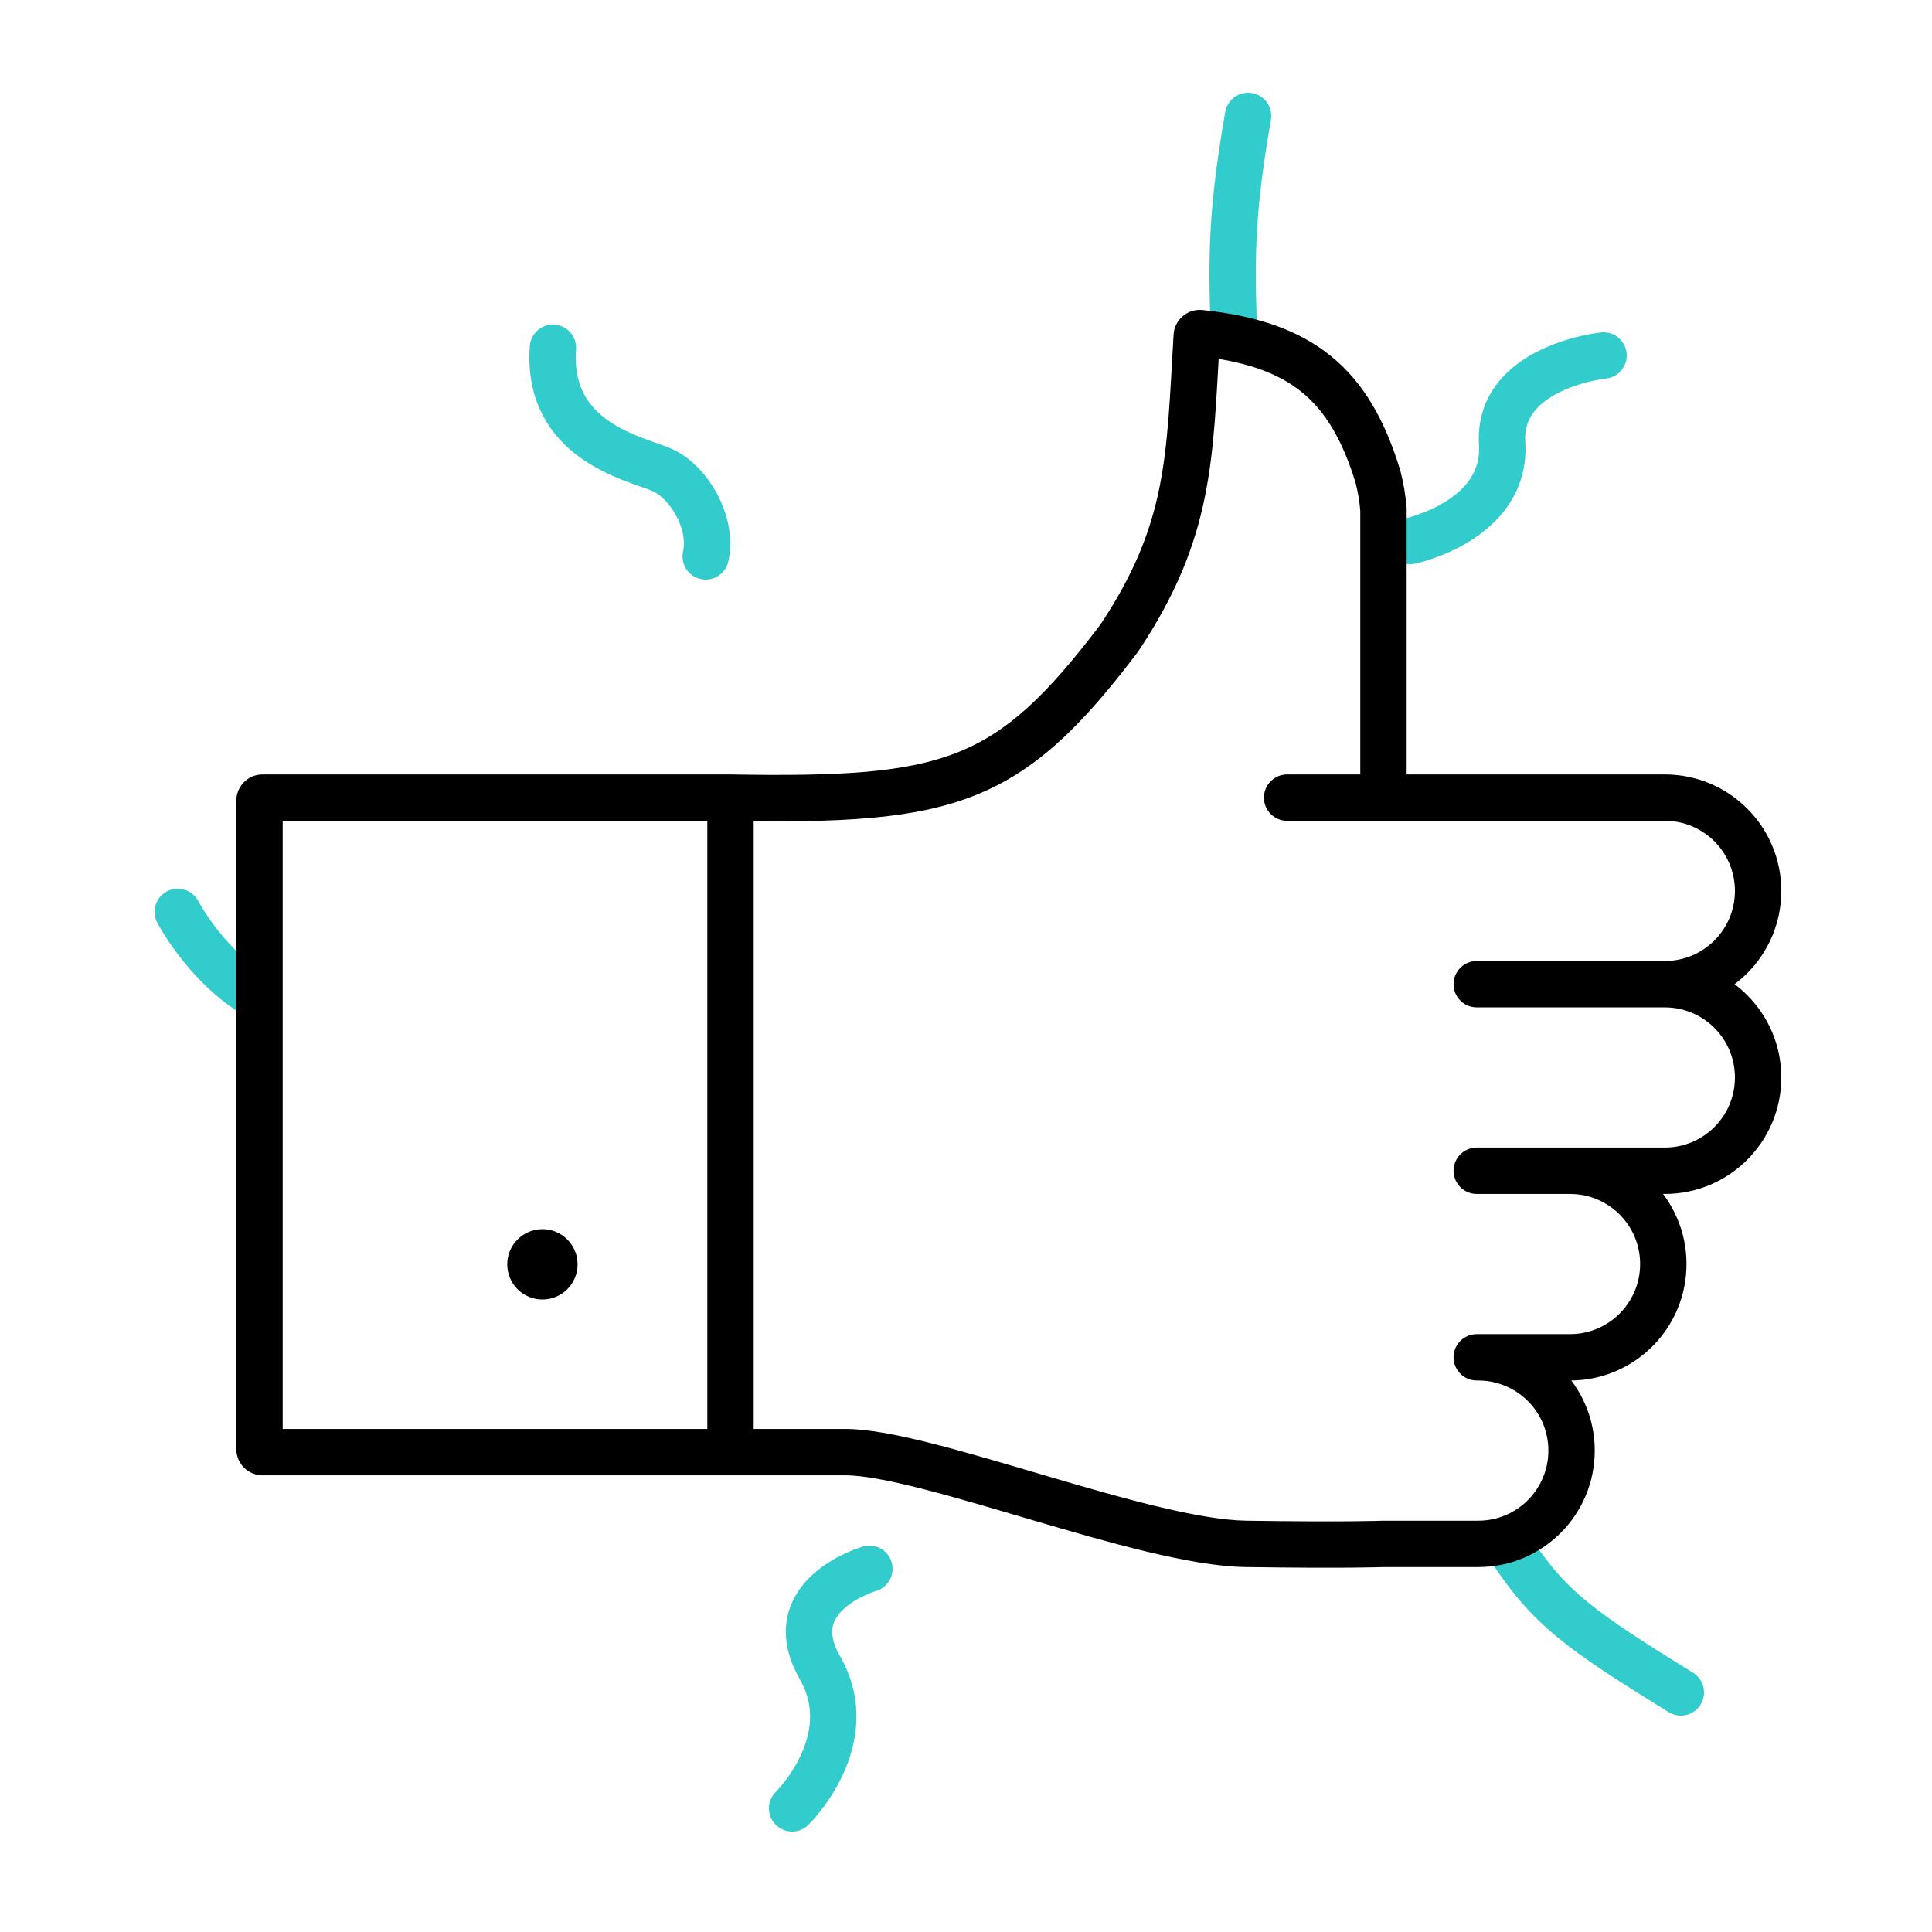 <svg
  id="eWw3DRHaiyz1"
  xmlns="http://www.w3.org/2000/svg"
  xmlns:xlink="http://www.w3.org/1999/xlink"
  viewBox="0 0 250 250"
  shape-rendering="geometricPrecision"
  text-rendering="geometricPrecision"
>
  <style>
    <![CDATA[
    #eWw3DRHaiyz8_tr {
        animation: eWw3DRHaiyz8_tr__tr 1500ms linear infinite normal forwards
    }
    @keyframes eWw3DRHaiyz8_tr__tr {
        0% {
            transform: translate(33.5px,143.332px) rotate(0deg)
        }
        13.333% {
            transform: translate(33.5px,143.332px) rotate(-20.941deg)
        }
        26.667% {
            transform: translate(33.5px,143.332px) rotate(0.017deg)
        }
        33.333% {
            transform: translate(33.5px,143.332px) rotate(8.964deg)
        }
        46.667% {
            transform: translate(33.5px,143.332px) rotate(0deg)
        }
        100% {
            transform: translate(33.5px,143.332px) rotate(0deg)
        }
    }
    #eWw3DRHaiyz8_bg_1 {
        stroke-dasharray: 29.05 29.05;
        animation: eWw3DRHaiyz8_bg_1__da 1500ms linear infinite normal forwards
    }
    @keyframes eWw3DRHaiyz8_bg_1__da {
        0% {
            stroke-dashoffset: 29.05
        }
        33.333% {
            stroke-dashoffset: 29.05
        }
        60% {
            stroke-dashoffset: 0
        }
        86.667% {
            stroke-dashoffset: -29.05
        }
        100% {
            stroke-dashoffset: -29.05
        }
    }
    #eWw3DRHaiyz8_bg_2 {
        stroke-dasharray: 15.4 15.4;
        animation: eWw3DRHaiyz8_bg_2__da 1500ms linear infinite normal forwards
    }
    @keyframes eWw3DRHaiyz8_bg_2__da {
        0% {
            stroke-dashoffset: -15.4
        }
        33.333% {
            stroke-dashoffset: -15.4
        }
        60% {
            stroke-dashoffset: 0
        }
        86.667% {
            stroke-dashoffset: 15.4
        }
        100% {
            stroke-dashoffset: 15.4
        }
    }
    #eWw3DRHaiyz8_bg_3 {
        stroke-dasharray: 36.94 36.94;
        animation: eWw3DRHaiyz8_bg_3__da 1500ms linear infinite normal forwards
    }
    @keyframes eWw3DRHaiyz8_bg_3__da {
        0% {
            stroke-dashoffset: 36.94
        }
        33.333% {
            stroke-dashoffset: 36.94
        }
        60% {
            stroke-dashoffset: 0
        }
        86.667% {
            stroke-dashoffset: -36.94
        }
        100% {
            stroke-dashoffset: -36.94
        }
    }
    #eWw3DRHaiyz8_bg_4 {
        stroke-dasharray: 38.14 38.14;
        animation: eWw3DRHaiyz8_bg_4__da 1500ms linear infinite normal forwards
    }
    @keyframes eWw3DRHaiyz8_bg_4__da {
        0% {
            stroke-dashoffset: -38.14
        }
        33.333% {
            stroke-dashoffset: -38.14
        }
        60% {
            stroke-dashoffset: 0
        }
        86.667% {
            stroke-dashoffset: 38.14
        }
        100% {
            stroke-dashoffset: 38.14
        }
    }
    #eWw3DRHaiyz8_bg_5 {
        stroke-dasharray: 28.13 28.13;
        animation: eWw3DRHaiyz8_bg_5__da 1500ms linear infinite normal forwards
    }
    @keyframes eWw3DRHaiyz8_bg_5__da {
        0% {
            stroke-dashoffset: -28.13
        }
        33.333% {
            stroke-dashoffset: -28.13
        }
        60% {
            stroke-dashoffset: 0
        }
        86.667% {
            stroke-dashoffset: 28.13
        }
        100% {
            stroke-dashoffset: 28.13
        }
    }
    #eWw3DRHaiyz8_bg_6 {
        stroke-dasharray: 36.7 36.7;
        animation: eWw3DRHaiyz8_bg_6__da 1500ms linear infinite normal forwards
    }
    @keyframes eWw3DRHaiyz8_bg_6__da {
        0% {
            stroke-dashoffset: -36.7
        }
        33.333% {
            stroke-dashoffset: -36.7
        }
        60% {
            stroke-dashoffset: 0
        }
        86.667% {
            stroke-dashoffset: 36.7
        }
        100% {
            stroke-dashoffset: 36.7
        }
    }
    ]]>
  </style>
  <path
    id="eWw3DRHaiyz8_bg_1"
    d="M195.5,200.5c5.041,7.694,9.172,10.576,22,18.5"
    fill="none"
    stroke="#3cc"
    stroke-width="6"
    stroke-linecap="round"
  />
  <path
    id="eWw3DRHaiyz8_bg_2"
    d="M23,118c2.277,4.11,6.315,8.801,10.5,11"
    fill="none"
    stroke="#3cc"
    stroke-width="6"
    stroke-linecap="round"
  />
  <path
    id="eWw3DRHaiyz8_bg_3"
    d="M112.5,203c0,0-11.8,3.4-6.4,12.8s-3.6,18.2-3.6,18.2"
    fill="none"
    stroke="#3cc"
    stroke-width="6"
    stroke-linecap="round"
  />
  <path
    id="eWw3DRHaiyz8_bg_4"
    d="M207.5,46c0,0-13.75,1.424-13.125,11.39C195,67.356,182.5,70,182.5,70"
    fill="none"
    stroke="#3cc"
    stroke-width="6"
    stroke-linecap="round"
  />
  <path
    id="eWw3DRHaiyz8_bg_5"
    d="M161.5,15c-1.893,10.947-2.297,17.079-1.812,28"
    fill="none"
    stroke="#3cc"
    stroke-width="6"
    stroke-linecap="round"
  />
  <path
    id="eWw3DRHaiyz8_bg_6"
    d="M71.547,45c-.861,11.945,10.363,14.26,13.955,15.734s6.809,6.929,5.815,11.266"
    fill="none"
    stroke="#3cc"
    stroke-width="6"
    stroke-linecap="round"
  />
  <g id="eWw3DRHaiyz8_tr" transform="translate(33.5,143.332) rotate(0)">
    <g transform="translate(-33.5,-143.332)">
      <path
        d="M94.526,103.213l.054-2.999c-.018-.001-.036-.001-.054-.001v3ZM144.787,82.634l2.39,1.813.055-.073.051-.076-2.496-1.665ZM161.211,199.777l-.045,2.999.045-2.999ZM154.855,43.473l2.994.174-2.994-.174Zm.438-.372l-.314,2.984.314-2.984Zm11.261,57.112c-1.657,0-3,1.343-3,3s1.343,3,3,3v-6Zm24.536,24.141c-1.657,0-3,1.343-3,3s1.343,3,3,3v-6Zm0,24.141c-1.657,0-3,1.343-3,3s1.343,3,3,3v-6Zm0,24.141c-1.657,0-3,1.343-3,3s1.343,3,3,3v-6ZM179.02,65.94h3v-.132l-.012-.132-2.988.264Zm-.709-4.241l2.914-.714-.02-.081-.024-.079-2.87.874ZM179,199.778l-.121-2.998.121,2.998ZM33.976,106.213h60.55v-6h-60.55v6Zm57.55-3v84.691h6v-84.691h-6Zm3,81.691h-60.55v6h60.55v-6Zm-57.946,2.604v-83.899h-6v83.899h6Zm57.892-81.295c14.188.254,23.774-.156,31.632-3.27c8.011-3.174,13.864-8.998,21.072-18.496l-4.78-3.627c-7.038,9.274-12.067,13.995-18.502,16.545-6.588,2.611-15.009,3.105-29.315,2.849l-.108,5.999ZM147.283,84.299c9.771-14.645,9.645-24.825,10.566-40.651l-5.989-.349c-.932,15.985-.82,24.559-9.568,37.67l4.991,3.33ZM178.879,196.78c-.261.011-4.897.187-17.623-.003l-.09,5.999c12.794.191,17.548.016,17.955-.001l-.242-5.995Zm-84.353-8.876c0,3,0,3,0,3c0,0,0,0,0,0s0,0,0,0s0,0,0,0s0,0,.001,0s0,0,.001,0s0,0,.001,0s0,0,.001,0s.001,0,.001,0s.001,0,.001,0s.001,0,.001,0c0,0,.001,0,.001,0s.001,0,.001,0c0,0,.001,0,.001,0s.001,0,.002,0s.001,0,.002,0c.001,0,.001,0,.002,0s.001,0,.002,0s.001,0,.002,0s.001,0,.002,0c.001,0,.001,0,.002,0s.001,0,.002,0s.002,0,.002,0c.001,0,.002,0,.002,0s.002,0,.003,0c.001,0,.002,0,.003,0c.001,0,.002,0,.003,0s.002,0,.003,0c.001,0,.002,0,.003,0s.002,0,.003,0s.002,0,.003,0s.002,0,.003,0c.001,0,.002,0,.003,0c.001,0,.002,0,.003,0c.001,0,.002,0,.004,0s.002,0,.004,0s.002,0,.004,0c.001,0,.003,0,.004,0s.003,0,.004,0s.003,0,.004,0c.001,0,.003,0,.004,0s.003,0,.004,0s.003,0,.004,0s.003,0,.004,0s.003,0,.004,0s.003,0,.005,0s.003,0,.005,0s.003,0,.005,0s.003,0,.005,0s.003,0,.005,0s.003,0,.005,0c.002,0,.003,0,.005,0s.004,0,.005,0s.004,0,.005,0c.002,0,.004,0,.005,0s.004,0,.006,0s.004,0,.006,0c.002,0,.004,0,.006,0s.004,0,.006,0s.004,0,.006,0c.002,0,.004,0,.006,0s.004,0,.006,0s.004,0,.006,0c.002,0,.004,0,.006,0c.002,0,.004,0,.006,0c.002,0,.004,0,.007,0c.002,0,.005,0,.007,0c.002,0,.005,0,.007,0s.005,0,.007,0c.002,0,.005,0,.007,0s.005,0,.007,0s.005,0,.007,0c.003,0,.005,0,.007,0s.005,0,.007,0s.005,0,.008,0c.003,0,.005,0,.008,0s.005,0,.008,0c.003,0,.005,0,.008,0s.005,0,.008,0s.005,0,.008,0s.005,0,.008,0c.003,0,.006,0,.008,0s.006,0,.009,0s.006,0,.009,0s.006,0,.009,0s.006,0,.009,0s.006,0,.009,0s.006,0,.009,0c.003,0,.006,0,.009,0s.006,0,.009,0s.006,0,.009,0c.003,0,.006,0,.009,0s.006,0,.01,0s.006,0,.01,0c.003,0,.006,0,.01,0s.007,0,.01,0s.007,0,.01,0c.003,0,.007,0,.01,0c.003,0,.007,0,.01,0s.007,0,.01,0c.003,0,.007,0,.01,0s.007,0,.011,0s.007,0,.011,0s.007,0,.011,0s.007,0,.011,0c.004,0,.007,0,.011,0s.007,0,.011,0c.004,0,.007,0,.011,0s.007,0,.011,0s.008,0,.011,0s.008,0,.011,0c.004,0,.008,0,.012,0s.008,0,.012,0s.008,0,.012,0s.008,0,.012,0c.004,0,.008,0,.012,0s.008,0,.012,0c.004,0,.008,0,.012,0s.008,0,.012,0c.004,0,.008,0,.012,0s.008,0,.013,0s.009,0,.013,0s.009,0,.013,0s.009,0,.013,0s.009,0,.013,0c.004,0,.009,0,.013,0s.009,0,.013,0s.009,0,.013,0s.009,0,.013,0s.009,0,.014,0c.005,0,.009,0,.014,0s.009,0,.014,0s.009,0,.014,0s.009,0,.014,0s.009,0,.014,0s.009,0,.014,0s.01,0,.014,0s.01,0,.014,0c.005,0,.01,0,.015,0s.01,0,.015,0s.01,0,.015,0s.01,0,.015,0c.005,0,.01,0,.015,0c.005,0,.01,0,.015,0s.01,0,.015,0s.01,0,.015,0c.005,0,.01,0,.015,0s.01,0,.016,0s.01,0,.016,0c.005,0,.011,0,.016,0c.005,0,.011,0,.016,0s.011,0,.016,0s.011,0,.016,0s.011,0,.016,0s.011,0,.016,0s.011,0,.017,0s.011,0,.017,0s.011,0,.017,0s.011,0,.017,0s.011,0,.017,0c.006,0,.011,0,.017,0c.006,0,.011,0,.017,0s.011,0,.017,0s.012,0,.017,0s.012,0,.018,0s.012,0,.018,0c.006,0,.012,0,.018,0s.012,0,.018,0s.012,0,.018,0s.012,0,.018,0s.012,0,.018,0c.006,0,.012,0,.018,0s.012,0,.018,0s.012,0,.018,0c.006,0,.012,0,.019,0s.013,0,.019,0s.013,0,.019,0s.013,0,.019,0c.006,0,.013,0,.019,0s.013,0,.019,0c.006,0,.013,0,.019,0s.013,0,.019,0s.013,0,.019,0s.013,0,.02,0c.006,0,.013,0,.02,0s.013,0,.02,0s.013,0,.02,0s.013,0,.02,0s.013,0,.02,0c.007,0,.013,0,.02,0s.014,0,.02,0s.014,0,.021,0s.014,0,.021,0s.014,0,.021,0s.014,0,.021,0s.014,0,.021,0s.014,0,.021,0s.014,0,.021,0s.014,0,.021,0c.007,0,.014,0,.021,0c.007,0,.014,0,.022,0s.015,0,.022,0c.007,0,.015,0,.022,0s.015,0,.022,0c.007,0,.015,0,.022,0c.007,0,.015,0,.022,0s.015,0,.022,0c.007,0,.015,0,.022,0s.015,0,.022,0s.015,0,.023,0s.015,0,.023,0s.015,0,.023,0c.008,0,.015,0,.023,0s.015,0,.023,0s.015,0,.023,0s.015,0,.023,0s.016,0,.023,0c.008,0,.016,0,.024,0s.016,0,.024,0s.016,0,.024,0s.016,0,.024,0s.016,0,.024,0s.016,0,.024,0c.008,0,.016,0,.024,0s.016,0,.024,0c.008,0,.016,0,.024,0c.008,0,.016,0,.025,0c.008,0,.016,0,.025,0s.017,0,.025,0s.017,0,.025,0s.017,0,.025,0s.017,0,.025,0s.017,0,.025,0s.017,0,.025,0s.017,0,.026,0c.009,0,.017,0,.026,0c.009,0,.017,0,.026,0s.017,0,.026,0c.009,0,.017,0,.026,0s.017,0,.026,0c.009,0,.018,0,.026,0s.018,0,.026,0s.018,0,.026,0s.018,0,.027,0s.018,0,.027,0c.009,0,.018,0,.027,0s.018,0,.027,0s.018,0,.027,0c.009,0,.018,0,.027,0s.018,0,.027,0c.009,0,.018,0,.028,0s.018,0,.028,0s.018,0,.028,0c.009,0,.018,0,.028,0s.019,0,.028,0s.019,0,.028,0s.019,0,.028,0s.019,0,.028,0c.009,0,.019,0,.028,0s.019,0,.029,0s.019,0,.029,0s.019,0,.029,0s.019,0,.029,0s.019,0,.029,0s.019,0,.029,0s.019,0,.029,0s.019,0,.029,0c.01,0,.02,0,.029,0c.01,0,.02,0,.03,0s.02,0,.03,0s.02,0,.03,0s.02,0,.03,0s.02,0,.03,0c.01,0,.02,0,.03,0s.02,0,.03,0c.01,0,.02,0,.03,0s.02,0,.031,0s.021,0,.031,0c.01,0,.021,0,.031,0s.021,0,.031,0s.021,0,.031,0s.021,0,.031,0s.021,0,.031,0s.021,0,.032,0s.021,0,.032,0s.021,0,.032,0s.021,0,.032,0s.021,0,.032,0s.021,0,.032,0c.011,0,.021,0,.032,0c.011,0,.021,0,.032,0s.022,0,.033,0s.022,0,.033,0s.022,0,.033,0s.022,0,.033,0s.022,0,.033,0s.022,0,.033,0s.022,0,.033,0s.022,0,.033,0s.022,0,.033,0c.011,0,.022,0,.034,0s.022,0,.034,0s.022,0,.034,0s.023,0,.034,0s.023,0,.034,0s.023,0,.034,0s.023,0,.034,0c.011,0,.023,0,.034,0s.023,0,.035,0s.023,0,.035,0c.012,0,.023,0,.035,0s.023,0,.035,0c.012,0,.023,0,.035,0s.024,0,.035,0s.024,0,.035,0c.012,0,.024,0,.035,0c.012,0,.024,0,.035,0c.012,0,.024,0,.036,0s.024,0,.036,0s.024,0,.036,0s.024,0,.036,0s.024,0,.036,0s.024,0,.036,0s.024,0,.037,0c.012,0,.024,0,.036,0s.025,0,.037,0s.024,0,.037,0c.012,0,.024,0,.036,0c.013,0,.025,0,.038,0c.012,0,.024,0,.037,0c.012,0,.025,0,.037,0s.025,0,.037,0c.013,0,.025,0,.038,0c.012,0,.025,0,.038,0c.012,0,.025,0,.037,0c.013,0,.026,0,.038,0c.013,0,.026,0,.038,0c.013,0,.026,0,.038,0c.013,0,.026,0,.039,0s.025,0,.038,0s.026,0,.039,0s.025,0,.038,0s.026,0,.039,0s.026,0,.039,0s.026,0,.039,0s.026,0,.039,0s.026,0,.04,0c.013,0,.026,0,.039,0s.026,0,.04,0c.013,0,.026,0,.039,0c.014,0,.027,0,.04,0s.027,0,.04,0s.027,0,.04,0s.027,0,.04,0c.014,0,.027,0,.041,0c.013,0,.027,0,.04,0c.014,0,.027,0,.041,0c.013,0,.027,0,.04,0c.014,0,.028,0,.041,0c.014,0,.027,0,.041,0s.028,0,.041,0c.014,0,.028,0,.041,0c.014,0,.028,0,.042,0s.027,0,.041,0s.028,0,.042,0s.028,0,.042,0s.028,0,.042,0c.013,0,.027,0,.042,0c.014,0,.028,0,.042,0s.028,0,.042,0s.028,0,.042,0s.029,0,.043,0s.028,0,.042,0c.015,0,.029,0,.043,0s.029,0,.043,0s.029,0,.043,0s.029,0,.043,0c.015,0,.029,0,.044,0c.014,0,.028,0,.043,0c.014,0,.029,0,.044,0c.014,0,.029,0,.043,0c.015,0,.029,0,.044,0s.029,0,.044,0s.029,0,.044,0s.029,0,.044,0s.03,0,.045,0c.014,0,.029,0,.044,0s.03,0,.045,0c.014,0,.029,0,.044,0s.03,0,.045,0s.03,0,.045,0s.03,0,.045,0s.03,0,.045,0c.016,0,.031,0,.046,0s.03,0,.045,0c.016,0,.031,0,.046,0s.03,0,.046,0c.015,0,.03,0,.046,0c.015,0,.03,0,.046,0c.015,0,.03,0,.046,0c.015,0,.031,0,.046,0c.016,0,.031,0,.047,0c.015,0,.031,0,.046,0c.016,0,.031,0,.047,0c.015,0,.031,0,.047,0c.015,0,.031,0,.047,0c.015,0,.031,0,.047,0c.015,0,.031,0,.047,0s.031,0,.047,0s.032,0,.048,0c.015,0,.031,0,.047,0s.032,0,.048,0s.032,0,.048,0s.032,0,.048,0s.032,0,.048,0s.032,0,.048,0s.033,0,.049,0s.032,0,.048,0s.033,0,.049,0s.032,0,.049,0c.016,0,.032,0,.049,0c.016,0,.032,0,.049,0c.016,0,.032,0,.049,0c.016,0,.033,0,.049,0c.017,0,.033,0,.05,0c.016,0,.033,0,.049,0c.017,0,.033,0,.05,0s.033,0,.05,0s.033,0,.05,0s.033,0,.05,0s.034,0,.05,0c.017,0,.034,0,.051,0s.033,0,.05,0s.034,0,.051,0s.034,0,.051,0s.034,0,.051,0s.034,0,.051,0s.034,0,.051,0s.034,0,.051,0s.035,0,.052,0s.034,0,.051,0c.018,0,.035,0,.052,0s.035,0,.052,0s.035,0,.052,0s.035,0,.052,0c.018,0,.035,0,.053,0c.017,0,.034,0,.052,0c.017,0,.035,0,.053,0c.017,0,.035,0,.052,0c.018,0,.035,0,.053,0s.035,0,.053,0s.035,0,.053,0s.036,0,.053,0c.018,0,.036,0,.054,0s.035,0,.053,0s.036,0,.054,0s.036,0,.054,0s.036,0,.054,0s.036,0,.054,0s.036,0,.054,0s.036,0,.054,0s.036,0,.055,0c.018,0,.036,0,.054,0s.037,0,.055,0s.036,0,.055,0c.018,0,.036,0,.055,0c.018,0,.037,0,.055,0s.037,0,.055,0c.019,0,.037,0,.056,0c.018,0,.037,0,.055,0c.019,0,.037,0,.056,0c.018,0,.037,0,.056,0c.018,0,.037,0,.056,0c.018,0,.037,0,.056,0s.037,0,.056,0s.038,0,.056,0c.019,0,.038,0,.057,0s.038,0,.057,0c.018,0,.037,0,.056,0s.038,0,.057,0s.038,0,.057,0s.038,0,.058,0c.019,0,.038,0,.057,0s.038,0,.057,0c.02,0,.039,0,.058,0s.038,0,.058,0c.019,0,.038,0,.058,0c.019,0,.038,0,.058,0c.019,0,.038,0,.058,0c.019,0,.039,0,.058,0c.02,0,.039,0,.059,0c.019,0,.039,0,.058,0c.02,0,.039,0,.059,0s.039,0,.059,0c.019,0,.039,0,.059,0s.039,0,.059,0s.039,0,.059,0s.04,0,.06,0s.039,0,.059,0s.04,0,.06,0s.04,0,.06,0s.04,0,.06,0s.04,0,.06,0s.04,0,.06,0s.04,0,.061,0c.02,0,.04,0,.06,0s.041,0,.061,0s.04,0,.061,0c.02,0,.04,0,.061,0c.02,0,.04,0,.061,0c.02,0,.04,0,.061,0c.02,0,.041,0,.061,0v-6c-.02,0-.041,0-.061,0-.021,0-.041,0-.061,0-.021,0-.041,0-.061,0-.021,0-.041,0-.061,0-.021,0-.041,0-.061,0s-.041,0-.061,0-.04,0-.06,0c-.021,0-.041,0-.061,0s-.04,0-.06,0-.04,0-.06,0-.04,0-.06,0-.04,0-.06,0-.04,0-.06,0-.039,0-.059,0-.04,0-.06,0-.039,0-.059,0-.039,0-.059,0-.04,0-.059,0c-.02,0-.039,0-.059,0s-.039,0-.059,0c-.019,0-.039,0-.058,0-.02,0-.039,0-.059,0-.019,0-.039,0-.058,0-.02,0-.039,0-.058,0-.02,0-.039,0-.058,0-.02,0-.039,0-.058,0-.02,0-.039,0-.058,0s-.038,0-.058,0c-.019,0-.038,0-.057,0s-.038,0-.057,0c-.02,0-.039,0-.058,0s-.038,0-.057,0-.038,0-.057,0-.038,0-.056,0c-.019,0-.038,0-.057,0s-.038,0-.057,0c-.018,0-.037,0-.056,0s-.037,0-.056,0-.038,0-.056,0c-.019,0-.038,0-.056,0-.019,0-.038,0-.056,0-.019,0-.037,0-.056,0-.018,0-.037,0-.055,0-.019,0-.037,0-.056,0-.018,0-.037,0-.055,0s-.037,0-.055,0c-.019,0-.037,0-.055,0-.019,0-.037,0-.055,0s-.037,0-.055,0-.036,0-.054,0c-.019,0-.037,0-.055,0s-.036,0-.054,0-.036,0-.054,0-.036,0-.054,0-.036,0-.054,0-.036,0-.054,0-.036,0-.054,0-.035,0-.053,0-.036,0-.054,0c-.017,0-.035,0-.053,0s-.035,0-.053,0-.035,0-.053,0-.035,0-.053,0c-.017,0-.035,0-.052,0-.018,0-.036,0-.053,0-.018,0-.035,0-.052,0-.018,0-.035,0-.053,0-.017,0-.035,0-.052,0s-.035,0-.052,0-.035,0-.052,0-.034,0-.052,0c-.017,0-.034,0-.051,0s-.035,0-.052,0-.034,0-.051,0-.034,0-.051,0-.034,0-.051,0-.034,0-.051,0-.034,0-.051,0-.034,0-.051,0-.033,0-.05,0-.034,0-.051,0c-.016,0-.033,0-.05,0s-.033,0-.05,0-.033,0-.05,0-.033,0-.05,0-.033,0-.05,0c-.016,0-.033,0-.049,0-.017,0-.033,0-.05,0-.016,0-.033,0-.049,0-.017,0-.033,0-.049,0-.017,0-.033,0-.049,0-.017,0-.033,0-.049,0-.017,0-.033,0-.049,0s-.033,0-.049,0-.032,0-.048,0-.033,0-.049,0-.032,0-.048,0-.032,0-.048,0-.032,0-.048,0-.032,0-.048,0-.032,0-.048,0-.032,0-.047,0c-.016,0-.032,0-.048,0s-.031,0-.047,0-.032,0-.047,0c-.016,0-.032,0-.047,0-.016,0-.032,0-.047,0-.016,0-.032,0-.047,0-.016,0-.031,0-.047,0-.015,0-.031,0-.046,0-.016,0-.031,0-.047,0-.015,0-.031,0-.046,0-.016,0-.031,0-.046,0-.016,0-.031,0-.046,0-.016,0-.031,0-.046,0-.016,0-.031,0-.046,0s-.03,0-.046,0c-.015,0-.03,0-.045,0s-.03,0-.046,0c-.015,0-.03,0-.045,0s-.03,0-.045,0-.03,0-.045,0-.03,0-.045,0-.03,0-.044,0c-.015,0-.03,0-.045,0s-.03,0-.044,0c-.015,0-.03,0-.045,0s-.029,0-.044,0-.029,0-.044,0-.029,0-.044,0-.029,0-.044,0c-.014,0-.029,0-.043,0-.015,0-.03,0-.044,0-.015,0-.029,0-.043,0-.015,0-.029,0-.044,0-.014,0-.029,0-.043,0s-.029,0-.043,0-.029,0-.043,0-.028,0-.043,0c-.014,0-.028,0-.042,0s-.029,0-.043,0-.028,0-.042,0-.028,0-.042,0-.028,0-.042,0c-.015,0-.029,0-.042,0-.014,0-.028,0-.042,0s-.028,0-.042,0-.028,0-.042,0-.027,0-.041,0-.028,0-.042,0c-.013,0-.027,0-.041,0-.013,0-.027,0-.041,0s-.027,0-.041,0c-.013,0-.027,0-.041,0-.013,0-.027,0-.04,0-.014,0-.027,0-.041,0-.013,0-.027,0-.04,0-.014,0-.027,0-.041,0-.013,0-.027,0-.04,0s-.027,0-.04,0-.027,0-.04,0-.026,0-.04,0c-.013,0-.026,0-.039,0-.014,0-.027,0-.04,0s-.026,0-.039,0c-.014,0-.027,0-.04,0s-.026,0-.039,0-.026,0-.039,0-.026,0-.039,0-.026,0-.039,0-.025,0-.038,0-.026,0-.039,0-.025,0-.038,0-.026,0-.039,0c-.012,0-.025,0-.038,0-.012,0-.025,0-.038,0-.012,0-.025,0-.038,0-.012,0-.025,0-.037,0-.013,0-.026,0-.038,0-.013,0-.025,0-.038,0-.012,0-.025,0-.037,0s-.025,0-.037,0c-.013,0-.025,0-.037,0-.013,0-.025,0-.038,0-.012,0-.024,0-.036,0-.013,0-.025,0-.037,0s-.025,0-.037,0-.024,0-.036,0c-.013,0-.025,0-.037,0s-.024,0-.036,0-.024,0-.036,0-.024,0-.036,0-.024,0-.036,0-.024,0-.036,0-.024,0-.036,0c-.012,0-.024,0-.035,0-.012,0-.024,0-.035,0-.012,0-.024,0-.035,0s-.024,0-.035,0-.023,0-.035,0c-.012,0-.023,0-.035,0s-.023,0-.035,0c-.011,0-.023,0-.035,0s-.023,0-.035,0-.023,0-.034,0c-.011,0-.023,0-.034,0s-.023,0-.034,0-.023,0-.034,0-.023,0-.034,0-.023,0-.034,0-.022,0-.034,0-.022,0-.034,0c-.011,0-.022,0-.033,0s-.022,0-.033,0-.022,0-.033,0-.022,0-.033,0-.022,0-.033,0-.022,0-.033,0-.022,0-.033,0-.022,0-.033,0-.022,0-.033,0-.021,0-.032,0c-.011,0-.021,0-.032,0-.011,0-.021,0-.032,0s-.021,0-.032,0-.021,0-.032,0-.021,0-.032,0-.021,0-.032,0-.021,0-.032,0-.021,0-.031,0-.021,0-.031,0-.021,0-.031,0-.021,0-.031,0-.021,0-.031,0c-.01,0-.021,0-.031,0s-.02,0-.031,0-.02,0-.03,0c-.01,0-.02,0-.03,0s-.02,0-.03,0c-.01,0-.02,0-.03,0s-.02,0-.03,0-.02,0-.03,0-.02,0-.03,0-.02,0-.03,0c-.01,0-.02,0-.029,0-.01,0-.02,0-.029,0s-.02,0-.029,0-.019,0-.029,0-.019,0-.029,0-.019,0-.029,0-.019,0-.029,0-.019,0-.029,0-.019,0-.029,0-.019,0-.028,0c-.009,0-.019,0-.028,0s-.019,0-.028,0-.019,0-.028,0-.019,0-.028,0-.019,0-.028,0c-.009,0-.018,0-.028,0s-.018,0-.028,0-.018,0-.028,0c-.009,0-.018,0-.027,0s-.018,0-.027,0c-.009,0-.018,0-.027,0s-.018,0-.027,0-.018,0-.027,0c-.009,0-.018,0-.027,0s-.018,0-.027,0-.018,0-.026,0-.018,0-.026,0-.018,0-.026,0c-.009,0-.017,0-.026,0s-.017,0-.026,0c-.009,0-.017,0-.026,0s-.017,0-.026,0c-.009,0-.017,0-.026,0-.009,0-.017,0-.026,0s-.017,0-.025,0-.017,0-.025,0-.017,0-.025,0-.017,0-.025,0-.017,0-.025,0-.017,0-.025,0-.017,0-.025,0c-.008,0-.017,0-.025,0-.008,0-.016,0-.024,0-.008,0-.016,0-.024,0s-.016,0-.024,0c-.008,0-.016,0-.024,0s-.016,0-.024,0-.016,0-.024,0-.016,0-.024,0-.016,0-.024,0-.016,0-.024,0c-.008,0-.016,0-.023,0s-.016,0-.023,0-.015,0-.023,0-.015,0-.023,0-.015,0-.023,0c-.008,0-.015,0-.023,0s-.015,0-.023,0-.015,0-.023,0-.015,0-.022,0-.015,0-.022,0c-.007,0-.015,0-.022,0s-.015,0-.022,0c-.007,0-.015,0-.022,0-.007,0-.015,0-.022,0s-.015,0-.022,0c-.007,0-.015,0-.022,0s-.014,0-.022,0c-.007,0-.014,0-.021,0-.007,0-.014,0-.021,0s-.014,0-.021,0-.014,0-.021,0-.014,0-.021,0-.014,0-.021,0-.014,0-.021,0-.014,0-.021,0-.014,0-.021,0-.014,0-.02,0-.014,0-.02,0c-.007,0-.013,0-.02,0s-.013,0-.02,0-.013,0-.02,0-.013,0-.02,0-.013,0-.02,0c-.007,0-.013,0-.02,0s-.013,0-.019,0-.013,0-.019,0-.013,0-.019,0c-.006,0-.013,0-.019,0s-.013,0-.019,0c-.006,0-.013,0-.019,0s-.013,0-.019,0-.013,0-.019,0-.012,0-.019,0c-.006,0-.012,0-.018,0s-.012,0-.018,0-.012,0-.018,0c-.006,0-.012,0-.018,0s-.012,0-.018,0-.012,0-.018,0-.012,0-.018,0-.012,0-.018,0c-.006,0-.012,0-.018,0s-.012,0-.018,0-.012,0-.017,0-.011,0-.017,0-.011,0-.017,0c-.006,0-.011,0-.017,0-.006,0-.011,0-.017,0s-.011,0-.017,0-.011,0-.017,0-.011,0-.017,0-.011,0-.017,0-.011,0-.016,0-.011,0-.016,0-.011,0-.016,0-.011,0-.016,0-.011,0-.016,0c-.005,0-.011,0-.016,0-.005,0-.01,0-.016,0s-.01,0-.016,0-.01,0-.015,0c-.005,0-.01,0-.015,0s-.01,0-.015,0-.01,0-.015,0c-.005,0-.01,0-.015,0-.005,0-.01,0-.015,0s-.01,0-.015,0-.01,0-.015,0-.01,0-.015,0c-.005,0-.01,0-.014,0s-.01,0-.014,0-.009,0-.014,0-.009,0-.014,0-.009,0-.014,0-.009,0-.014,0-.009,0-.014,0-.009,0-.014,0c-.004,0-.009,0-.014,0s-.009,0-.013,0-.009,0-.013,0-.009,0-.013,0-.009,0-.013,0c-.004,0-.009,0-.013,0s-.009,0-.013,0-.009,0-.013,0-.009,0-.013,0-.008,0-.013,0-.008,0-.012,0c-.004,0-.008,0-.012,0s-.008,0-.012,0c-.004,0-.008,0-.012,0s-.008,0-.012,0c-.004,0-.008,0-.012,0s-.008,0-.012,0-.008,0-.012,0-.008,0-.012,0c-.004,0-.008,0-.011,0s-.008,0-.011,0-.007,0-.011,0-.007,0-.011,0c-.004,0-.007,0-.011,0s-.007,0-.011,0c-.004,0-.007,0-.011,0s-.007,0-.011,0-.007,0-.011,0-.007,0-.011,0-.007,0-.01,0c-.004,0-.007,0-.01,0s-.007,0-.01,0c-.003,0-.007,0-.01,0-.003,0-.007,0-.01,0s-.007,0-.01,0-.006,0-.01,0c-.003,0-.006,0-.01,0s-.006,0-.01,0-.006,0-.009,0c-.003,0-.006,0-.009,0s-.006,0-.009,0-.006,0-.009,0c-.003,0-.006,0-.009,0s-.006,0-.009,0-.006,0-.009,0-.006,0-.009,0-.006,0-.009,0-.006,0-.009,0-.006,0-.008,0c-.003,0-.005,0-.008,0s-.005,0-.008,0-.005,0-.008,0-.005,0-.008,0c-.003,0-.005,0-.008,0s-.005,0-.008,0c-.003,0-.005,0-.008,0s-.005,0-.007,0-.005,0-.007,0c-.002,0-.005,0-.007,0s-.005,0-.007,0-.005,0-.007,0c-.002,0-.005,0-.007,0s-.005,0-.007,0c-.002,0-.004,0-.007,0-.002,0-.004,0-.007,0-.002,0-.004,0-.006,0-.002,0-.004,0-.006,0-.002,0-.004,0-.006,0s-.004,0-.006,0-.004,0-.006,0c-.002,0-.004,0-.006,0s-.004,0-.006,0-.004,0-.006,0c-.002,0-.004,0-.006,0s-.004,0-.006,0-.004,0-.005,0c-.002,0-.004,0-.005,0s-.004,0-.005,0-.004,0-.005,0c-.002,0-.004,0-.005,0s-.003,0-.005,0-.003,0-.005,0-.003,0-.005,0-.003,0-.005,0-.003,0-.005,0-.003,0-.004,0-.003,0-.004,0-.003,0-.004,0-.003,0-.004,0-.003,0-.004,0c-.001,0-.003,0-.004,0s-.003,0-.004,0-.003,0-.004,0c-.001,0-.003,0-.004,0s-.002,0-.004,0-.002,0-.004,0c-.001,0-.002,0-.003,0-.001,0-.002,0-.003,0-.001,0-.002,0-.003,0s-.002,0-.003,0-.002,0-.003,0-.002,0-.003,0c-.001,0-.002,0-.003,0s-.002,0-.003,0c-.001,0-.002,0-.003,0-.001,0-.002,0-.003,0s-.002,0-.002,0c-.001,0-.002,0-.002,0s-.002,0-.002,0-.001,0-.002,0c-.001,0-.001,0-.002,0s-.001,0-.002,0-.001,0-.002,0-.001,0-.002,0c-.001,0-.001,0-.002,0s-.001,0-.002,0-.001,0-.001,0c-.001,0-.001,0-.001,0s-.001,0-.001,0c-0,0-.001,0-.001,0s-.001,0-.001,0-.001,0-.001,0-.001,0-.001,0-.001,0-.001,0-0,0-.001,0-0,0-.001,0-0,0-0,0-0,0-0,0-0,0-0,0c-0,0-0,0-0,3Zm14.841,3c2.208,0,5.605.637,9.921,1.735c4.248,1.08,9.092,2.526,14.115,4.005c4.989,1.47,10.141,2.968,14.887,4.111c4.707,1.133,9.215,1.967,12.876,2.021l.09-5.999c-2.968-.044-6.944-.744-11.562-1.856-4.579-1.102-9.593-2.559-14.596-4.033-4.97-1.463-9.946-2.949-14.331-4.064-4.316-1.098-8.364-1.92-11.4-1.92v6Zm-75.391-6c1.438,0,2.604,1.166,2.604,2.604h-6c0,1.876,1.52,3.396,3.396,3.396v-6ZM157.849,43.648c-.086,1.48-1.387,2.592-2.87,2.437l.627-5.967c-1.929-.203-3.634,1.253-3.746,3.182l5.989.349ZM33.976,100.213c-1.875,0-3.396,1.52-3.396,3.396h6c0,1.438-1.166,2.604-2.604,2.604v-6Zm190.523,15.07c0,5.01-4.06,9.071-9.07,9.071v6c8.323,0,15.07-6.747,15.07-15.071h-6Zm-9.07-9.07c5.01,0,9.07,4.061,9.07,9.07h6c0-8.323-6.747-15.07-15.07-15.07v6Zm0-6h-48.875v6h48.875v-6Zm0,24.141h-24.339v6h24.339v-6Zm9.07,15.07c0,5.01-4.06,9.071-9.07,9.071v6c8.323,0,15.07-6.747,15.07-15.071h-6Zm-9.07-9.07c5.01,0,9.07,4.061,9.07,9.07h6c0-8.323-6.747-15.07-15.07-15.07v6Zm0,18.141h-12.268v6h12.268v-6Zm-12.268,0h-12.071v6h12.071v-6Zm9.07,15.07c0,5.01-4.061,9.071-9.07,9.071v6c8.323,0,15.07-6.747,15.07-15.071h-6Zm-9.07-9.07c5.009,0,9.07,4.061,9.07,9.07h6c0-8.323-6.747-15.07-15.07-15.07v6Zm0,18.141h-11.873v6h11.873v-6Zm-11.873,0h-.198v6h.198v-6Zm9.071,15.07c0,5.01-4.061,9.071-9.071,9.071v6c8.323,0,15.071-6.748,15.071-15.071h-6Zm-9.071-9.07c5.01,0,9.071,4.061,9.071,9.07h6c0-8.323-6.748-15.07-15.071-15.07v6Zm0,18.141h-12.247v6h12.247v-6ZM176.02,65.94v37.273h6v-37.273h-6ZM154.979,46.084c6.268.659,10.472,2.206,13.506,4.686c3.028,2.475,5.239,6.163,6.956,11.803l5.74-1.748c-1.914-6.285-4.62-11.203-8.898-14.7-4.271-3.491-9.76-5.281-16.677-6.008l-.627,5.967Zm27.029,19.592c-.16-1.819-.343-2.898-.783-4.692l-5.827,1.429c.37,1.511.501,2.289.633,3.791l5.977-.527ZM179.121,202.775c-.012.001-.026.001-.042.001-.016.001-.029.001-.038.001v-6c-.051,0-.103.001-.162.003l.242,5.995Z"
      />
      <circle r="4.551" transform="translate(70.188 163.605)" />
    </g>
  </g>
</svg>
